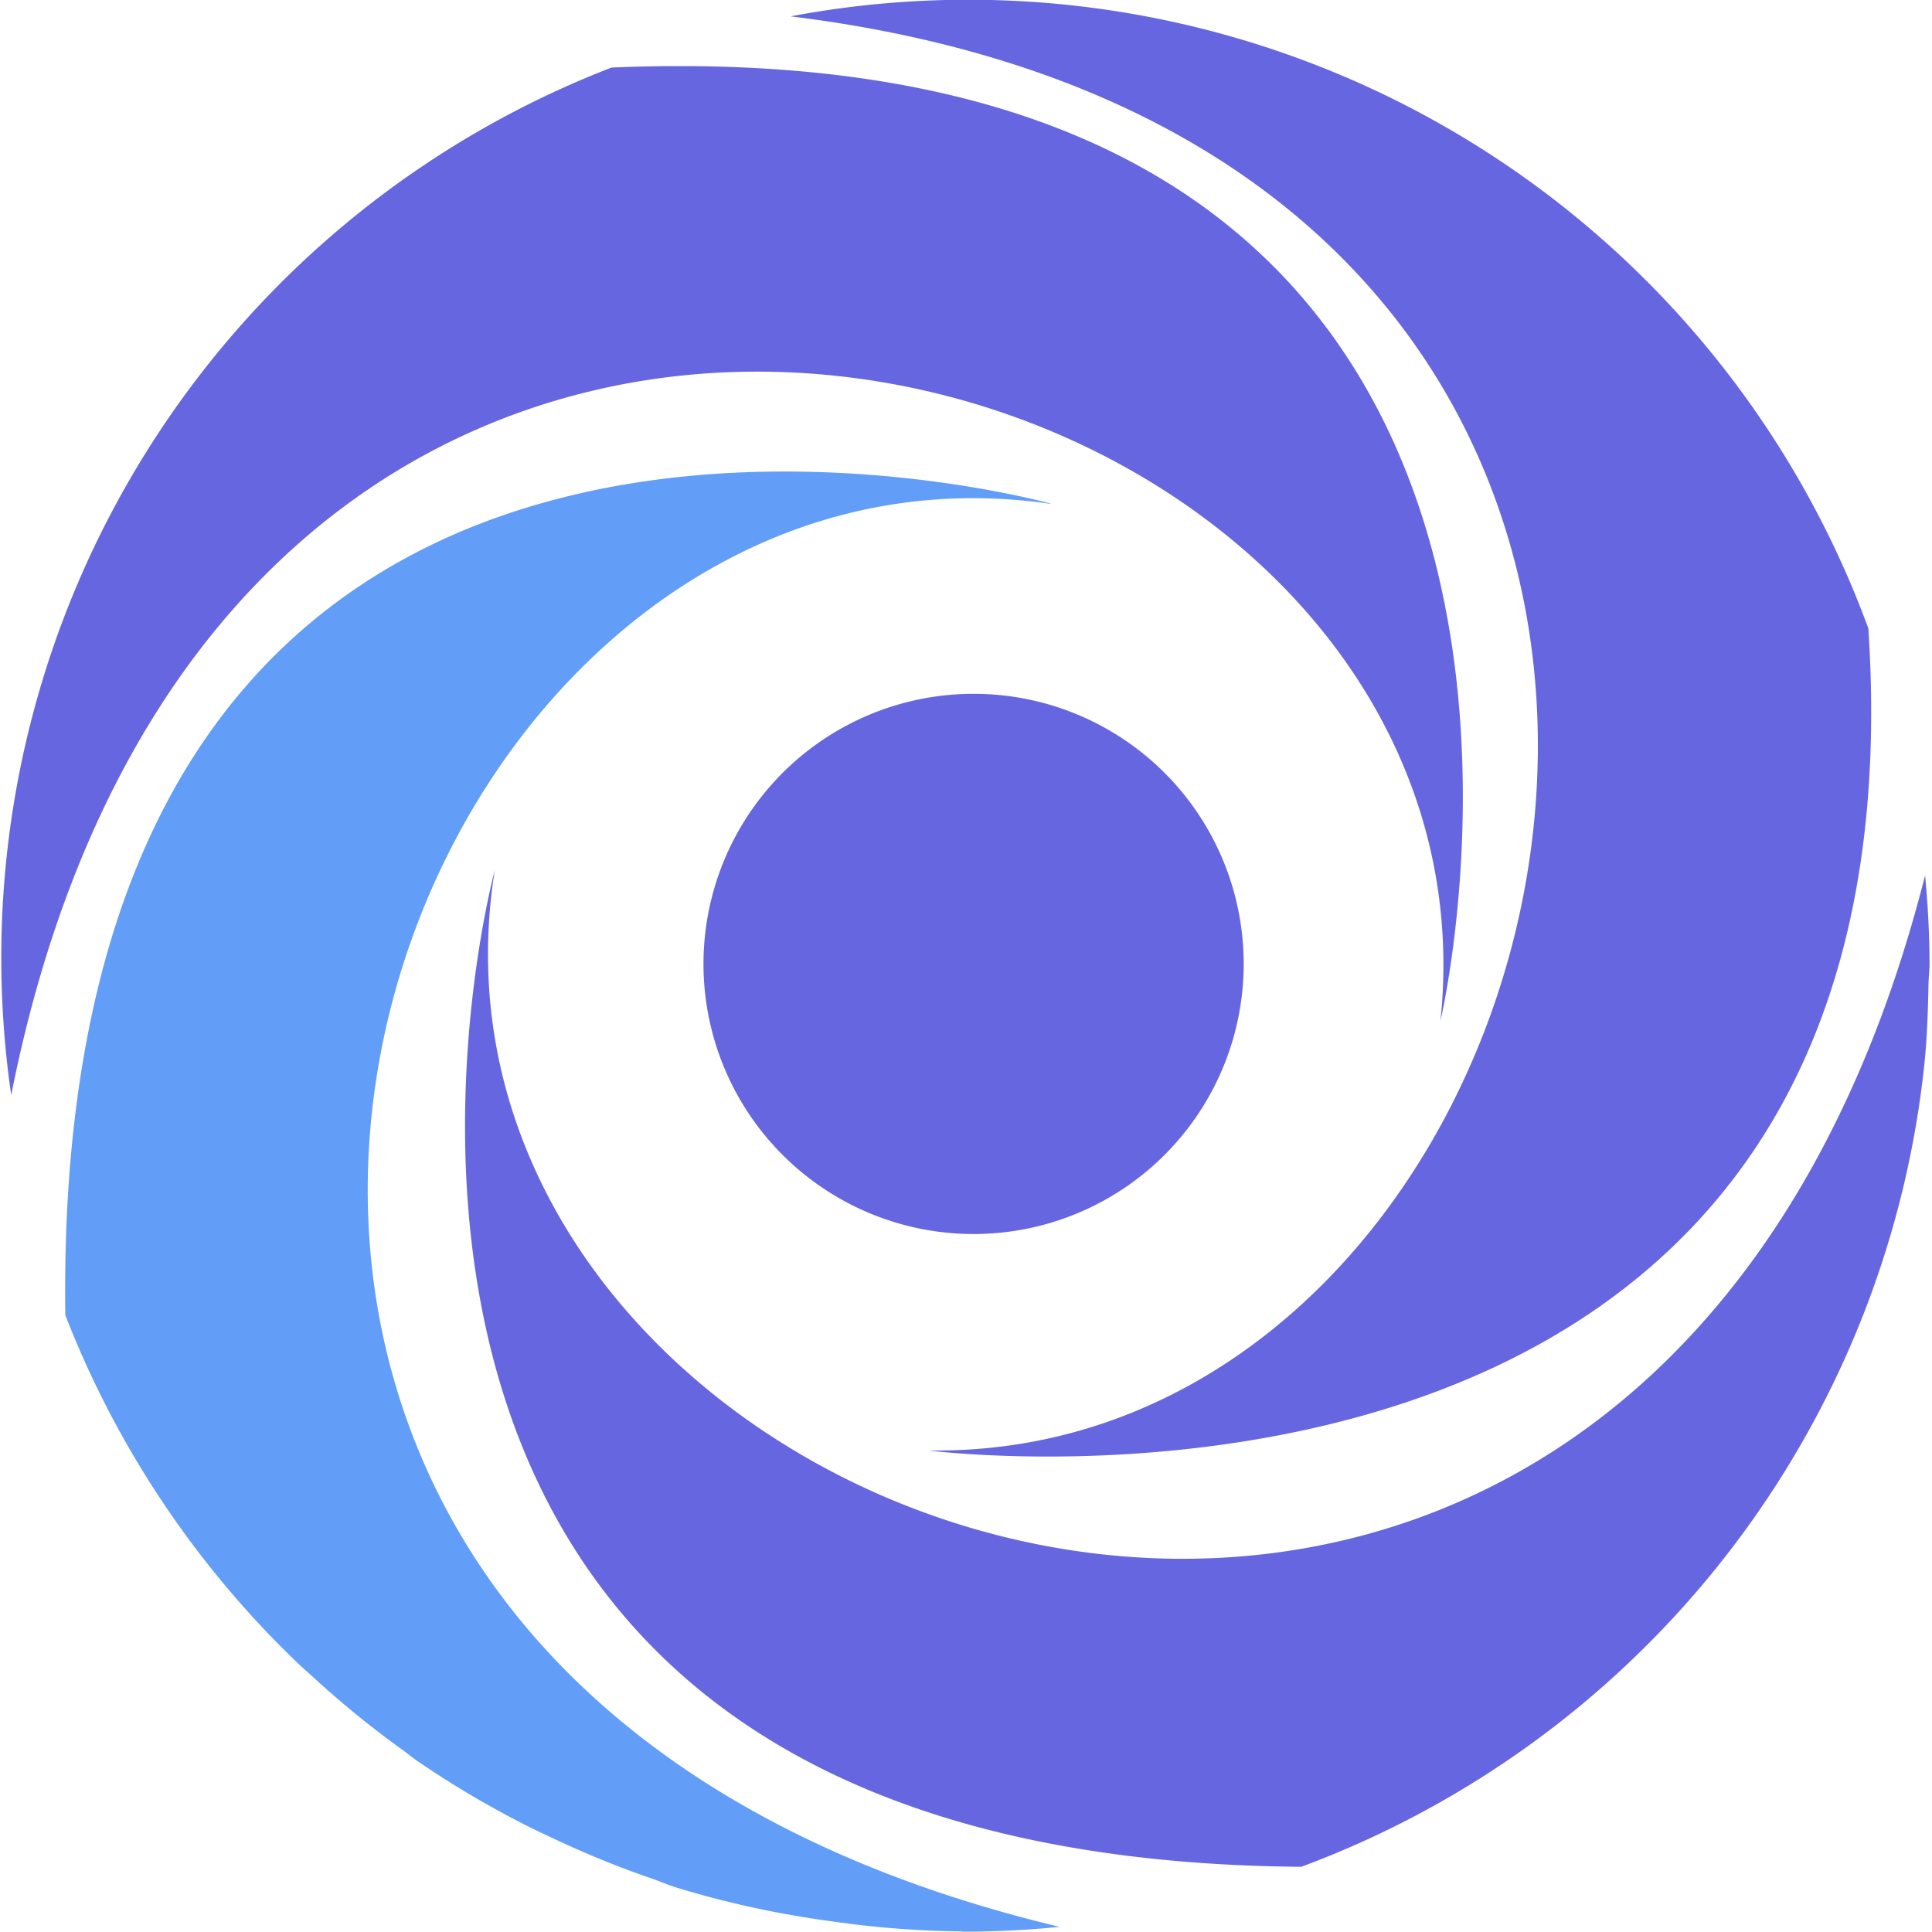<svg 
  height="64" 
  viewBox="0 0 64 64" 
  width="64" 
  xmlns="http://www.w3.org/2000/svg"
>
  <g 
    stroke-width=".131" 
    transform="matrix(3.123 0 0 3.123 -90.311 -77.652)"
  >
    <path d="m49.338 34.15c.028.31.047.622.047.939 0-.317-.02-.629-.047-.939z" fill="#6666e0"/>
    <path d="m34.166 34.096s-2.844 10.479 8.555 10.57a10.226 10.226 0 0 0 6.611-8.531c.028-.272.036-.55.042-.828.001-.073.011-.144.011-.218 0-.317-.019-.629-.047-.939-3.011 11.856-16.334 7.212-15.172-.054z" fill="#6666e0"/>
    <path d="m40.061 30.206s-10.612-2.963-10.45 8.609a10.256 10.256 0 0 0 2.473 3.698c.045.043.093.084.139.126a10.263 10.263 0 0 0 .97.791c.052.038.102.079.155.116a10.185 10.185 0 0 0 1.12.665c.112.058.227.111.342.165a10.12 10.12 0 0 0 1.023.415c.085.029.167.066.254.093a10.138 10.138 0 0 0 1.272.302c.13.023.262.042.393.06a10.259 10.259 0 0 0 1.348.105c.017 0 .034.003.051.003.34 0 .676-.018 1.007-.051-11.909-2.841-7.381-16.157-.098-15.094z" fill="#629df8"/>
    <g fill="#6666e0">
      <path d="m44.197 35.694s2.511-10.586-8.792-10.113a10.122 10.122 0 0 0 -6.368 10.898c2.379-11.977 15.93-8.099 15.16-.785z"/>
      <path d="m38.77 40.25s10.632 1.388 9.966-8.72a10.169 10.169 0 0 0 -11.432-6.492c11.847 1.454 8.768 15.316 1.466 15.212z"/>
      <path d="m42.11 35.089a2.865 2.865 0 1 1 -2.864-2.865 2.864 2.864 0 0 1 2.864 2.865z"
      />
    </g>
  </g>
</svg>